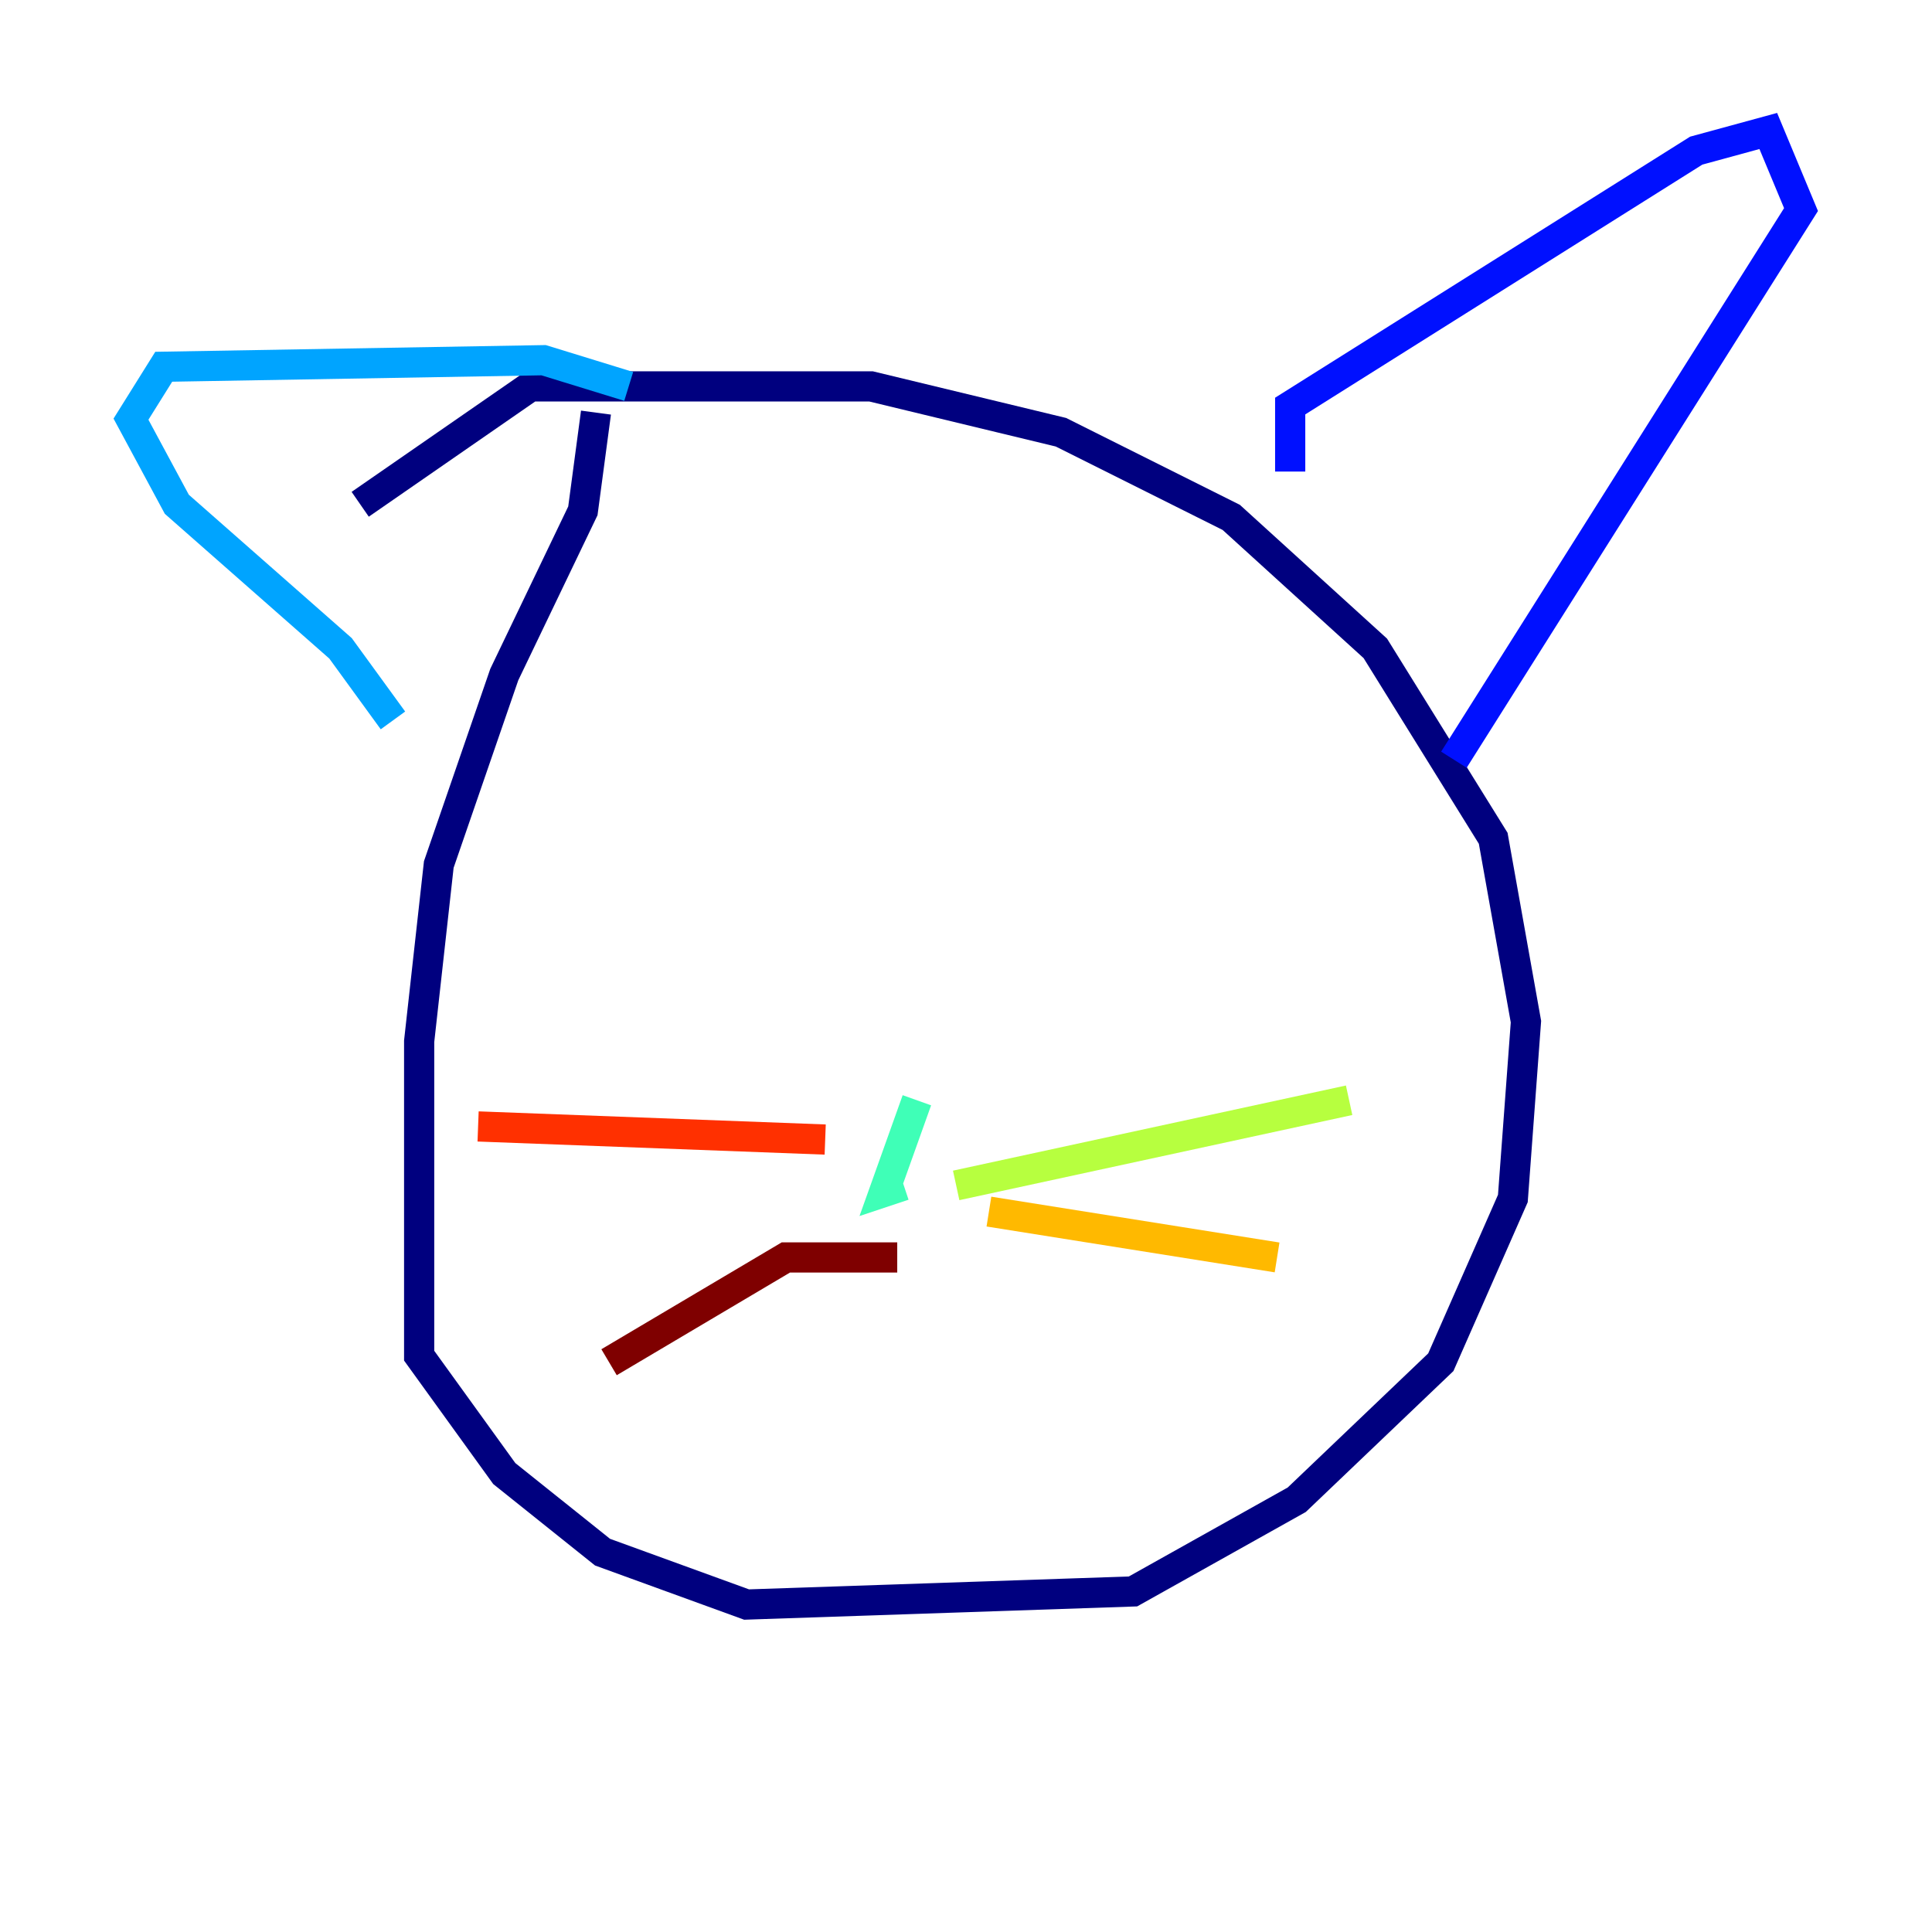 <?xml version="1.0" encoding="utf-8" ?>
<svg baseProfile="tiny" height="128" version="1.2" viewBox="0,0,128,128" width="128" xmlns="http://www.w3.org/2000/svg" xmlns:ev="http://www.w3.org/2001/xml-events" xmlns:xlink="http://www.w3.org/1999/xlink"><defs /><polyline fill="none" points="39.485,27.336 38.617,33.844 33.41,44.691 29.071,57.275 27.77,68.99 27.77,89.817 33.41,97.627 39.919,102.834 49.464,106.305 75.064,105.437 85.912,99.363 95.458,90.251 100.231,79.403 101.098,67.688 98.929,55.539 91.119,42.956 81.573,34.278 70.291,28.637 57.709,25.6 35.146,25.6 23.864,33.41" stroke="#00007f" stroke-width="2" /><polyline fill="none" points="85.478,31.241 85.478,26.902 112.38,9.98 117.153,8.678 119.322,13.885 96.325,50.332" stroke="#0010ff" stroke-width="2" /><polyline fill="none" points="41.654,25.6 36.014,23.864 10.848,24.298 8.678,27.77 11.715,33.41 22.563,42.956 26.034,47.729" stroke="#00a4ff" stroke-width="2" /><polyline fill="none" points="60.746,72.895 58.576,78.969 59.878,78.536" stroke="#3fffb7" stroke-width="2" /><polyline fill="none" points="63.349,78.536 89.383,72.895" stroke="#b7ff3f" stroke-width="2" /><polyline fill="none" points="65.519,80.271 84.61,83.308" stroke="#ffb900" stroke-width="2" /><polyline fill="none" points="54.671,75.498 31.675,74.63" stroke="#ff3000" stroke-width="2" /><polyline fill="none" points="59.444,83.308 52.068,83.308 40.352,90.251" stroke="#7f0000" stroke-width="2" /></svg>